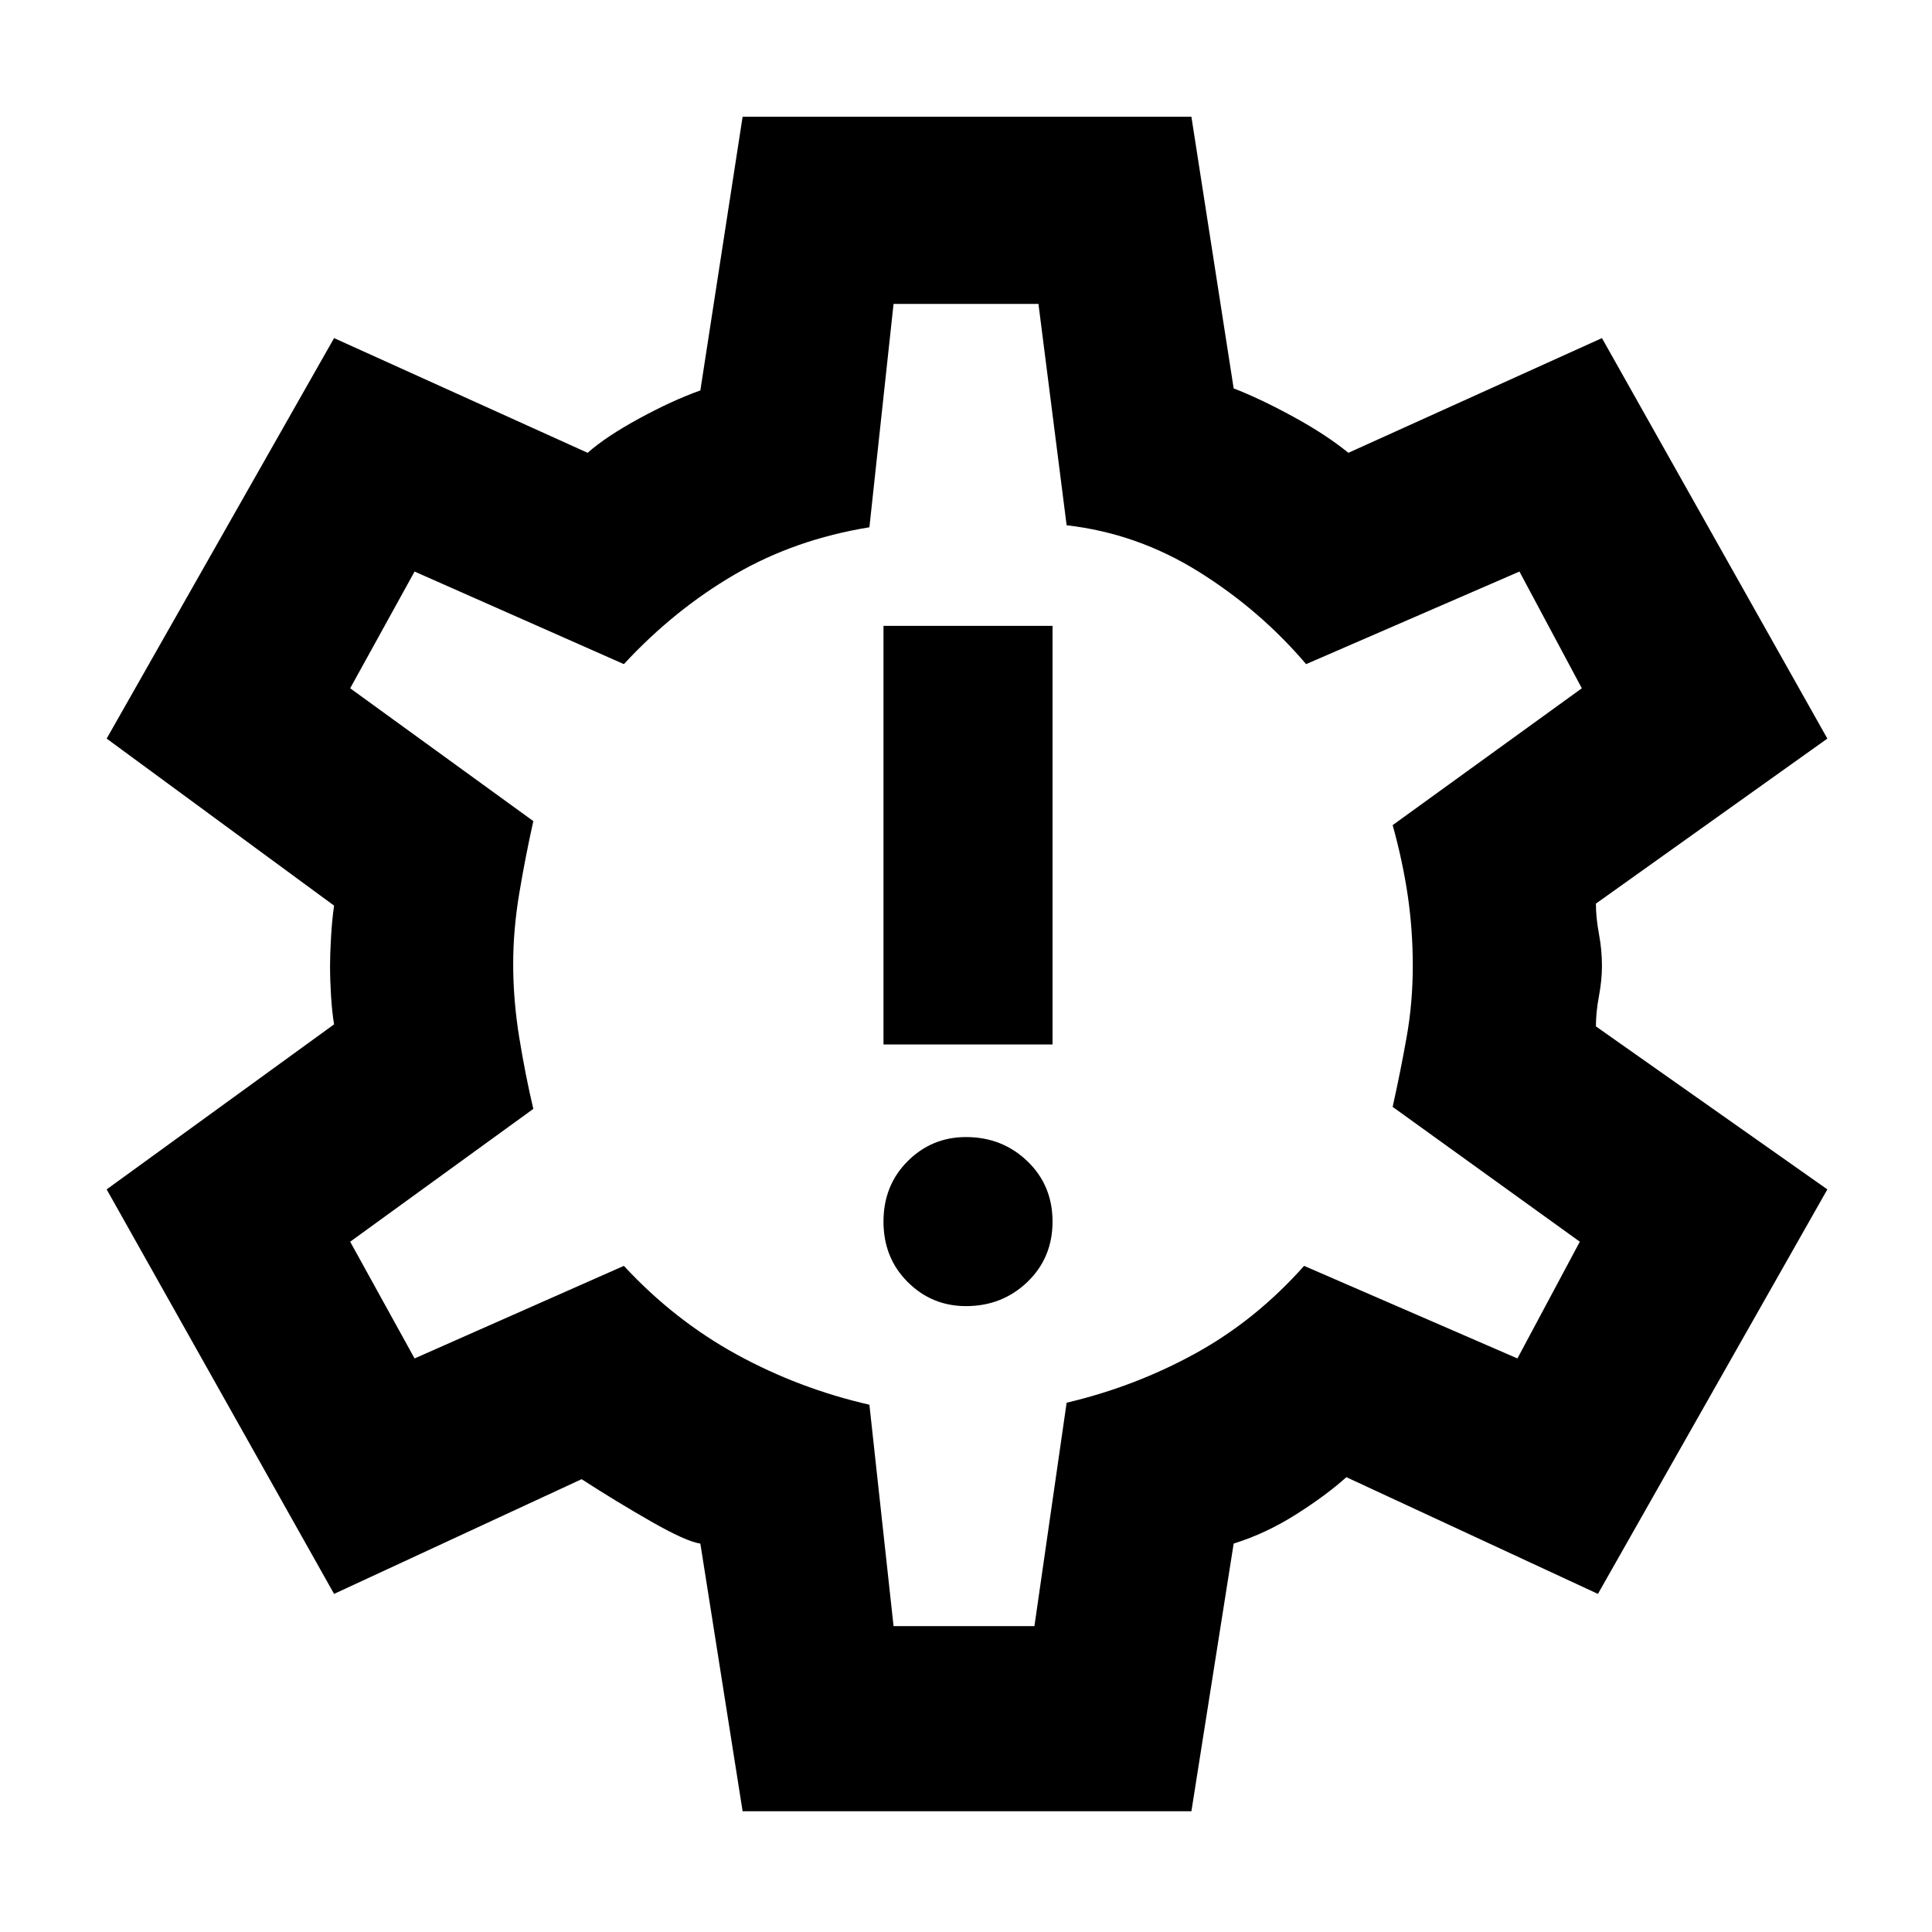 <svg xmlns="http://www.w3.org/2000/svg" height="48" width="48"><path d="M24 32.45q.9 0 1.525-.6.625-.6.625-1.5t-.625-1.5q-.625-.6-1.525-.6-.85 0-1.45.6t-.6 1.5q0 .9.6 1.5t1.45.6Zm-2.05-6.5h4.2v-10.4h-4.2ZM18.45 45l-1.05-6.65q-.35-.05-1.225-.55-.875-.5-1.725-1.05L8.3 39.6 2.65 29.55l5.65-4.1q-.05-.3-.075-.7-.025-.4-.025-.75 0-.3.025-.725T8.3 22.5l-5.65-4.15L8.3 8.4l6.3 2.85q.45-.4 1.275-.85.825-.45 1.525-.7l1.05-6.8H29.6l1.05 6.75q.65.25 1.475.7.825.45 1.375.9l6.3-2.85 5.6 9.95-5.75 4.1q0 .35.075.75t.075.8q0 .35-.075.75t-.075.75l5.75 4.05-5.7 10.05-6.25-2.9q-.5.45-1.25.925-.75.475-1.55.725L29.6 45ZM24 23.95ZM22.2 40.4h3.5l.8-5.55q1.7-.4 3.2-1.225 1.5-.825 2.7-2.175l5.3 2.3 1.55-2.9-4.65-3.35q.2-.9.35-1.75.15-.85.15-1.75t-.125-1.75q-.125-.85-.375-1.75l4.7-3.4-1.55-2.9-5.3 2.3q-1.15-1.35-2.675-2.3-1.525-.95-3.275-1.15l-.7-5.5h-3.6l-.6 5.55q-1.85.3-3.35 1.175T15.5 16.5l-5.2-2.3-1.6 2.9 4.55 3.3q-.2.9-.35 1.8-.15.9-.15 1.75 0 .9.15 1.825.15.925.35 1.775l-4.55 3.3 1.6 2.9 5.2-2.3q1.25 1.35 2.8 2.2 1.55.85 3.3 1.25Z"/></svg>